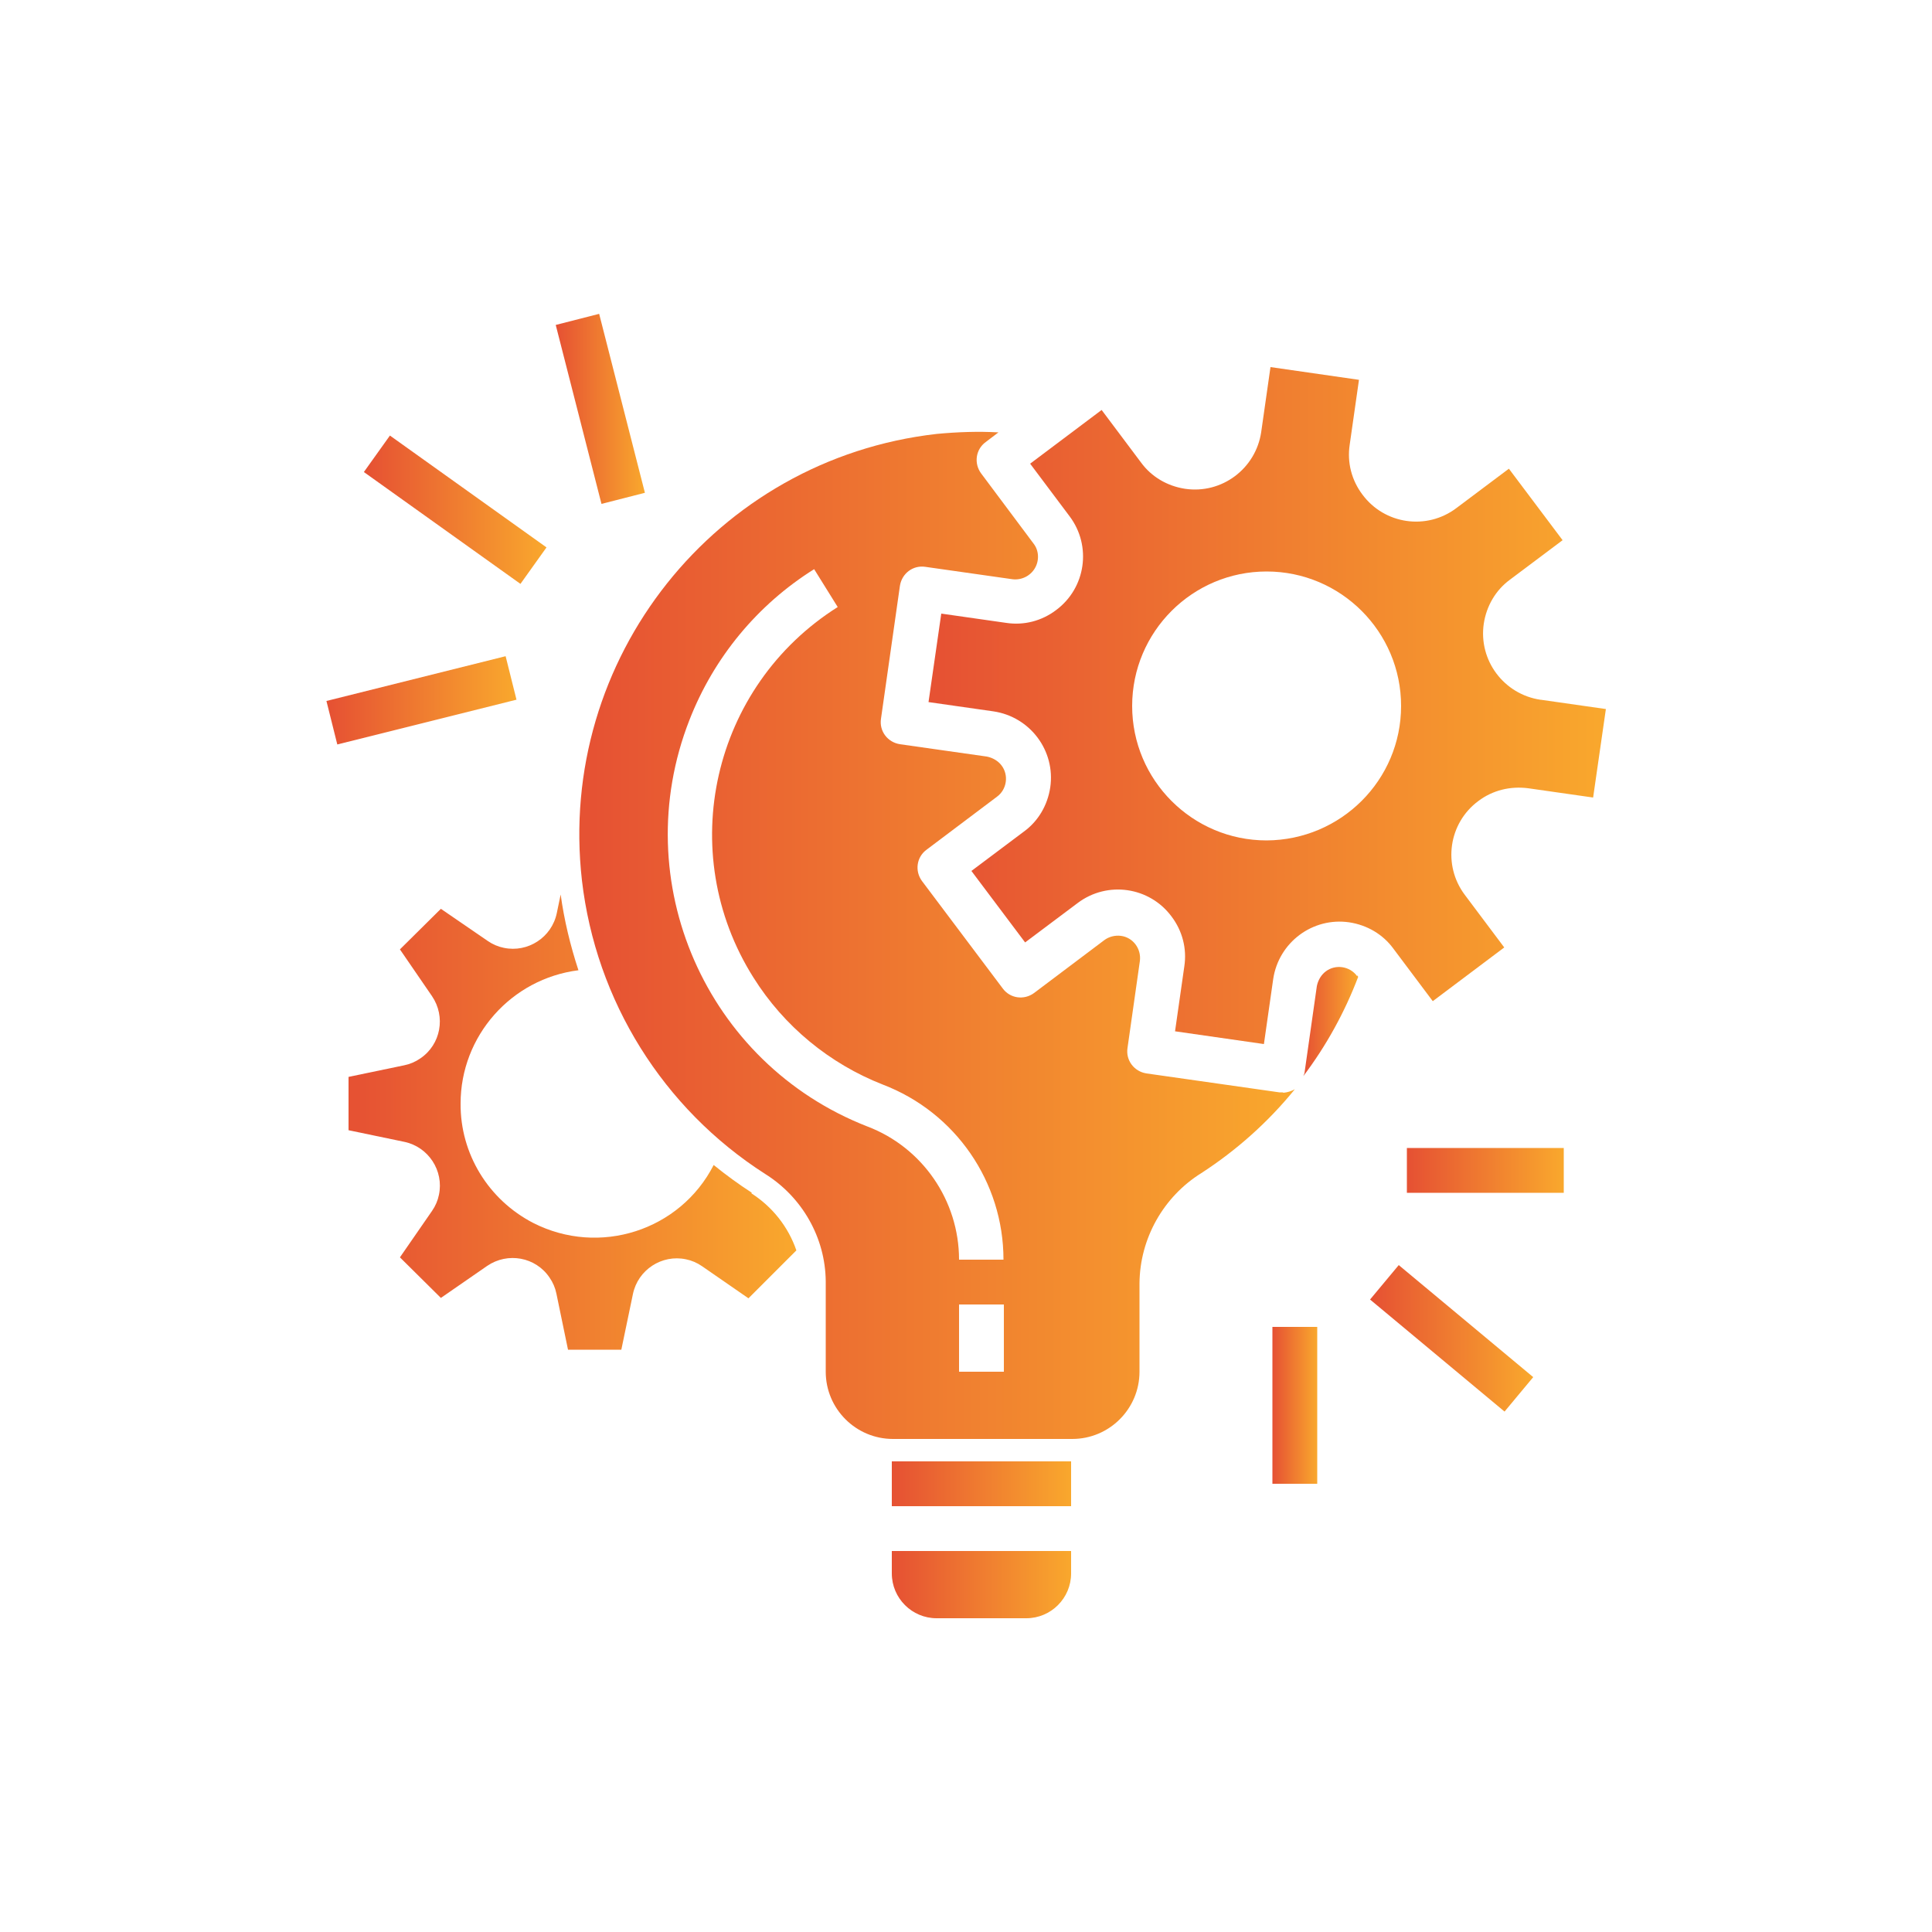 <?xml version="1.0" encoding="UTF-8"?>
<svg id="Layer_1" data-name="Layer 1" xmlns="http://www.w3.org/2000/svg" xmlns:xlink="http://www.w3.org/1999/xlink" viewBox="0 0 50 50">
  <defs>
    <style>
      .cls-1 {
        fill: url(#New_Gradient_Swatch-4);
      }

      .cls-2 {
        fill: url(#New_Gradient_Swatch-5);
      }

      .cls-3 {
        fill: url(#New_Gradient_Swatch-2);
      }

      .cls-4 {
        fill: url(#New_Gradient_Swatch-12);
      }

      .cls-5 {
        fill: url(#New_Gradient_Swatch-6);
      }

      .cls-6 {
        fill: url(#New_Gradient_Swatch-11);
      }

      .cls-7 {
        fill: url(#New_Gradient_Swatch-7);
      }

      .cls-8 {
        fill: url(#New_Gradient_Swatch);
      }

      .cls-9 {
        fill: url(#New_Gradient_Swatch-8);
      }

      .cls-10 {
        fill: url(#New_Gradient_Swatch-3);
      }

      .cls-11 {
        fill: url(#New_Gradient_Swatch-10);
      }

      .cls-12 {
        fill: url(#New_Gradient_Swatch-9);
      }
    </style>
    <linearGradient id="New_Gradient_Swatch" data-name="New Gradient Swatch" x1="33.73" y1="26.44" x2="35.15" y2="26.44" gradientUnits="userSpaceOnUse">
      <stop offset=".02" stop-color="#e65233"/>
      <stop offset="1" stop-color="#f9a82d"/>
    </linearGradient>
    <linearGradient id="New_Gradient_Swatch-2" data-name="New Gradient Swatch" x1="14.96" y1="24.21" x2="33.48" y2="24.21" xlink:href="#New_Gradient_Swatch"/>
    <linearGradient id="New_Gradient_Swatch-3" data-name="New Gradient Swatch" x1="23.08" y1="41.01" x2="27.72" y2="41.01" xlink:href="#New_Gradient_Swatch"/>
    <linearGradient id="New_Gradient_Swatch-4" data-name="New Gradient Swatch" x1="9.02" y1="29.03" x2="20.63" y2="29.03" xlink:href="#New_Gradient_Swatch"/>
    <linearGradient id="New_Gradient_Swatch-5" data-name="New Gradient Swatch" x1="23.08" y1="38.4" x2="27.72" y2="38.4" xlink:href="#New_Gradient_Swatch"/>
    <linearGradient id="New_Gradient_Swatch-6" data-name="New Gradient Swatch" x1="24.01" y1="18.27" x2="41.54" y2="18.27" xlink:href="#New_Gradient_Swatch"/>
    <linearGradient id="New_Gradient_Swatch-7" data-name="New Gradient Swatch" x1="36.41" y1="30.29" x2="40.46" y2="30.29" xlink:href="#New_Gradient_Swatch"/>
    <linearGradient id="New_Gradient_Swatch-8" data-name="New Gradient Swatch" x1="35.46" y1="34.63" x2="39.68" y2="34.63" gradientTransform="translate(40.13 -16.4) rotate(50.2)" xlink:href="#New_Gradient_Swatch"/>
    <linearGradient id="New_Gradient_Swatch-9" data-name="New Gradient Swatch" x1="32.93" y1="36.37" x2="34.09" y2="36.37" xlink:href="#New_Gradient_Swatch"/>
    <linearGradient id="New_Gradient_Swatch-10" data-name="New Gradient Swatch" x1="8.46" y1="18.12" x2="13.37" y2="18.12" gradientTransform="translate(4.72 -2.11) rotate(14.03)" xlink:href="#New_Gradient_Swatch"/>
    <linearGradient id="New_Gradient_Swatch-11" data-name="New Gradient Swatch" x1="9.42" y1="13.19" x2="14.15" y2="13.19" gradientTransform="translate(15.67 -4.06) rotate(54.46)" xlink:href="#New_Gradient_Swatch"/>
    <linearGradient id="New_Gradient_Swatch-12" data-name="New Gradient Swatch" x1="14.38" y1="10.59" x2="16.69" y2="10.59" gradientTransform="translate(3.11 -3.52) rotate(14.34)" xlink:href="#New_Gradient_Swatch"/>
  </defs>
  <path class="cls-8" d="M35.12,25.26c-.19-.26-.56-.31-.81-.12-.12.09-.2.23-.23.38l-.32,2.25s-.02.06-.03.08c.59-.78,1.07-1.65,1.42-2.57l-.03-.04Z"/>
  <path class="cls-3" d="M33.19,28.27s-.05,0-.08,0l-3.44-.49c-.32-.05-.54-.34-.49-.66h0s.32-2.25.32-2.25c.04-.32-.18-.61-.49-.65-.15-.02-.31.02-.43.11l-1.82,1.37c-.26.19-.62.14-.81-.12h0l-2.09-2.78c-.19-.26-.14-.62.12-.81l1.82-1.37c.26-.19.31-.56.12-.81-.09-.12-.23-.2-.38-.23l-2.25-.32c-.32-.05-.54-.34-.49-.66,0,0,0,0,0,0l.49-3.44c.05-.32.34-.54.66-.49,0,0,0,0,0,0l2.25.32c.23.03.46-.08.58-.28.12-.2.11-.46-.03-.64l-1.36-1.82c-.19-.26-.14-.62.12-.81l.33-.25c-.53-.03-1.07-.01-1.6.04-5.72.65-9.83,5.82-9.18,11.55.36,3.12,2.1,5.91,4.74,7.6.96.6,1.56,1.65,1.57,2.78v2.34c0,.96.78,1.74,1.74,1.74h4.64c.96,0,1.74-.78,1.74-1.74v-2.29c.01-1.16.62-2.24,1.6-2.85.91-.59,1.73-1.32,2.42-2.17-.09.05-.19.08-.29.09ZM25.98,35.5h-1.16v-1.74h1.16v1.74ZM24.82,32.6c0-1.53-.95-2.91-2.38-3.45-4.17-1.63-6.23-6.34-4.6-10.51.63-1.62,1.76-2.99,3.23-3.91l.61.98c-3.25,2.05-4.23,6.34-2.18,9.59.79,1.26,1.97,2.23,3.35,2.77,1.88.72,3.12,2.52,3.12,4.53h-1.16Z"/>
  <path class="cls-10" d="M23.08,40.14v.58c0,.64.52,1.16,1.16,1.16h2.32c.64,0,1.16-.52,1.16-1.16v-.58h-4.64Z"/>
  <path class="cls-1" d="M19.46,30.87c-.34-.22-.67-.46-.99-.72-.87,1.7-2.96,2.37-4.67,1.5-1.16-.6-1.89-1.79-1.88-3.09,0-1.75,1.31-3.23,3.05-3.45-.21-.64-.37-1.3-.46-1.96l-.1.48c-.13.63-.75,1.03-1.37.9-.15-.03-.29-.09-.42-.18l-1.21-.83-1.06,1.05.83,1.21c.36.53.23,1.25-.3,1.61-.13.09-.27.15-.42.18l-1.44.3v1.38l1.44.3c.63.13,1.03.75.9,1.37-.03.15-.09.29-.18.42l-.83,1.2,1.06,1.05,1.2-.83c.53-.36,1.25-.23,1.61.3.09.13.15.27.18.42l.3,1.45h1.38l.3-1.44c.13-.63.75-1.03,1.37-.9.15.03.29.09.42.18l1.2.83,1.24-1.24c-.21-.61-.62-1.13-1.17-1.48Z"/>
  <rect class="cls-2" x="23.08" y="37.82" width="4.64" height="1.16"/>
  <path class="cls-5" d="M39.87,18.11c-.95-.14-1.61-1.02-1.47-1.97.07-.46.31-.87.68-1.14l1.36-1.02-1.39-1.85-1.36,1.02c-.77.58-1.86.42-2.43-.35-.28-.37-.4-.83-.33-1.29l.24-1.68-2.29-.33-.24,1.68c-.14.95-1.02,1.61-1.97,1.47-.46-.07-.87-.31-1.14-.68l-1.02-1.36-1.85,1.39,1.02,1.36c.58.77.42,1.86-.35,2.43-.37.28-.83.4-1.29.33l-1.68-.24-.33,2.29,1.68.24c.95.14,1.61,1.02,1.47,1.97-.07.46-.31.87-.68,1.14l-1.36,1.02,1.39,1.85,1.36-1.02c.77-.58,1.86-.42,2.43.35.28.37.4.83.33,1.29l-.24,1.68,2.3.33.24-1.68c.14-.95,1.02-1.61,1.97-1.47.46.07.87.31,1.14.68l1.02,1.36,1.85-1.39-1.02-1.36c-.58-.77-.42-1.86.35-2.43.37-.28.83-.39,1.29-.33l1.68.24.33-2.29-1.68-.24ZM32.78,21.75c-1.92,0-3.48-1.56-3.48-3.48s1.56-3.48,3.48-3.48,3.48,1.56,3.48,3.48c0,1.92-1.56,3.47-3.48,3.48Z"/>
  <rect class="cls-7" x="36.41" y="29.71" width="4.06" height="1.16"/>
  <rect class="cls-9" x="36.99" y="32.37" width="1.16" height="4.53" transform="translate(-13.09 41.33) rotate(-50.2)"/>
  <rect class="cls-12" x="32.93" y="34.34" width="1.16" height="4.06"/>
  <rect class="cls-11" x="8.52" y="17.54" width="4.78" height="1.16" transform="translate(-4.07 3.19) rotate(-14.03)"/>
  <rect class="cls-6" x="11.2" y="10.7" width="1.16" height="4.98" transform="translate(-5.8 15.11) rotate(-54.46)"/>
  <rect class="cls-4" x="14.96" y="8.19" width="1.16" height="4.78" transform="translate(-2.14 4.18) rotate(-14.34)"/>
</svg>